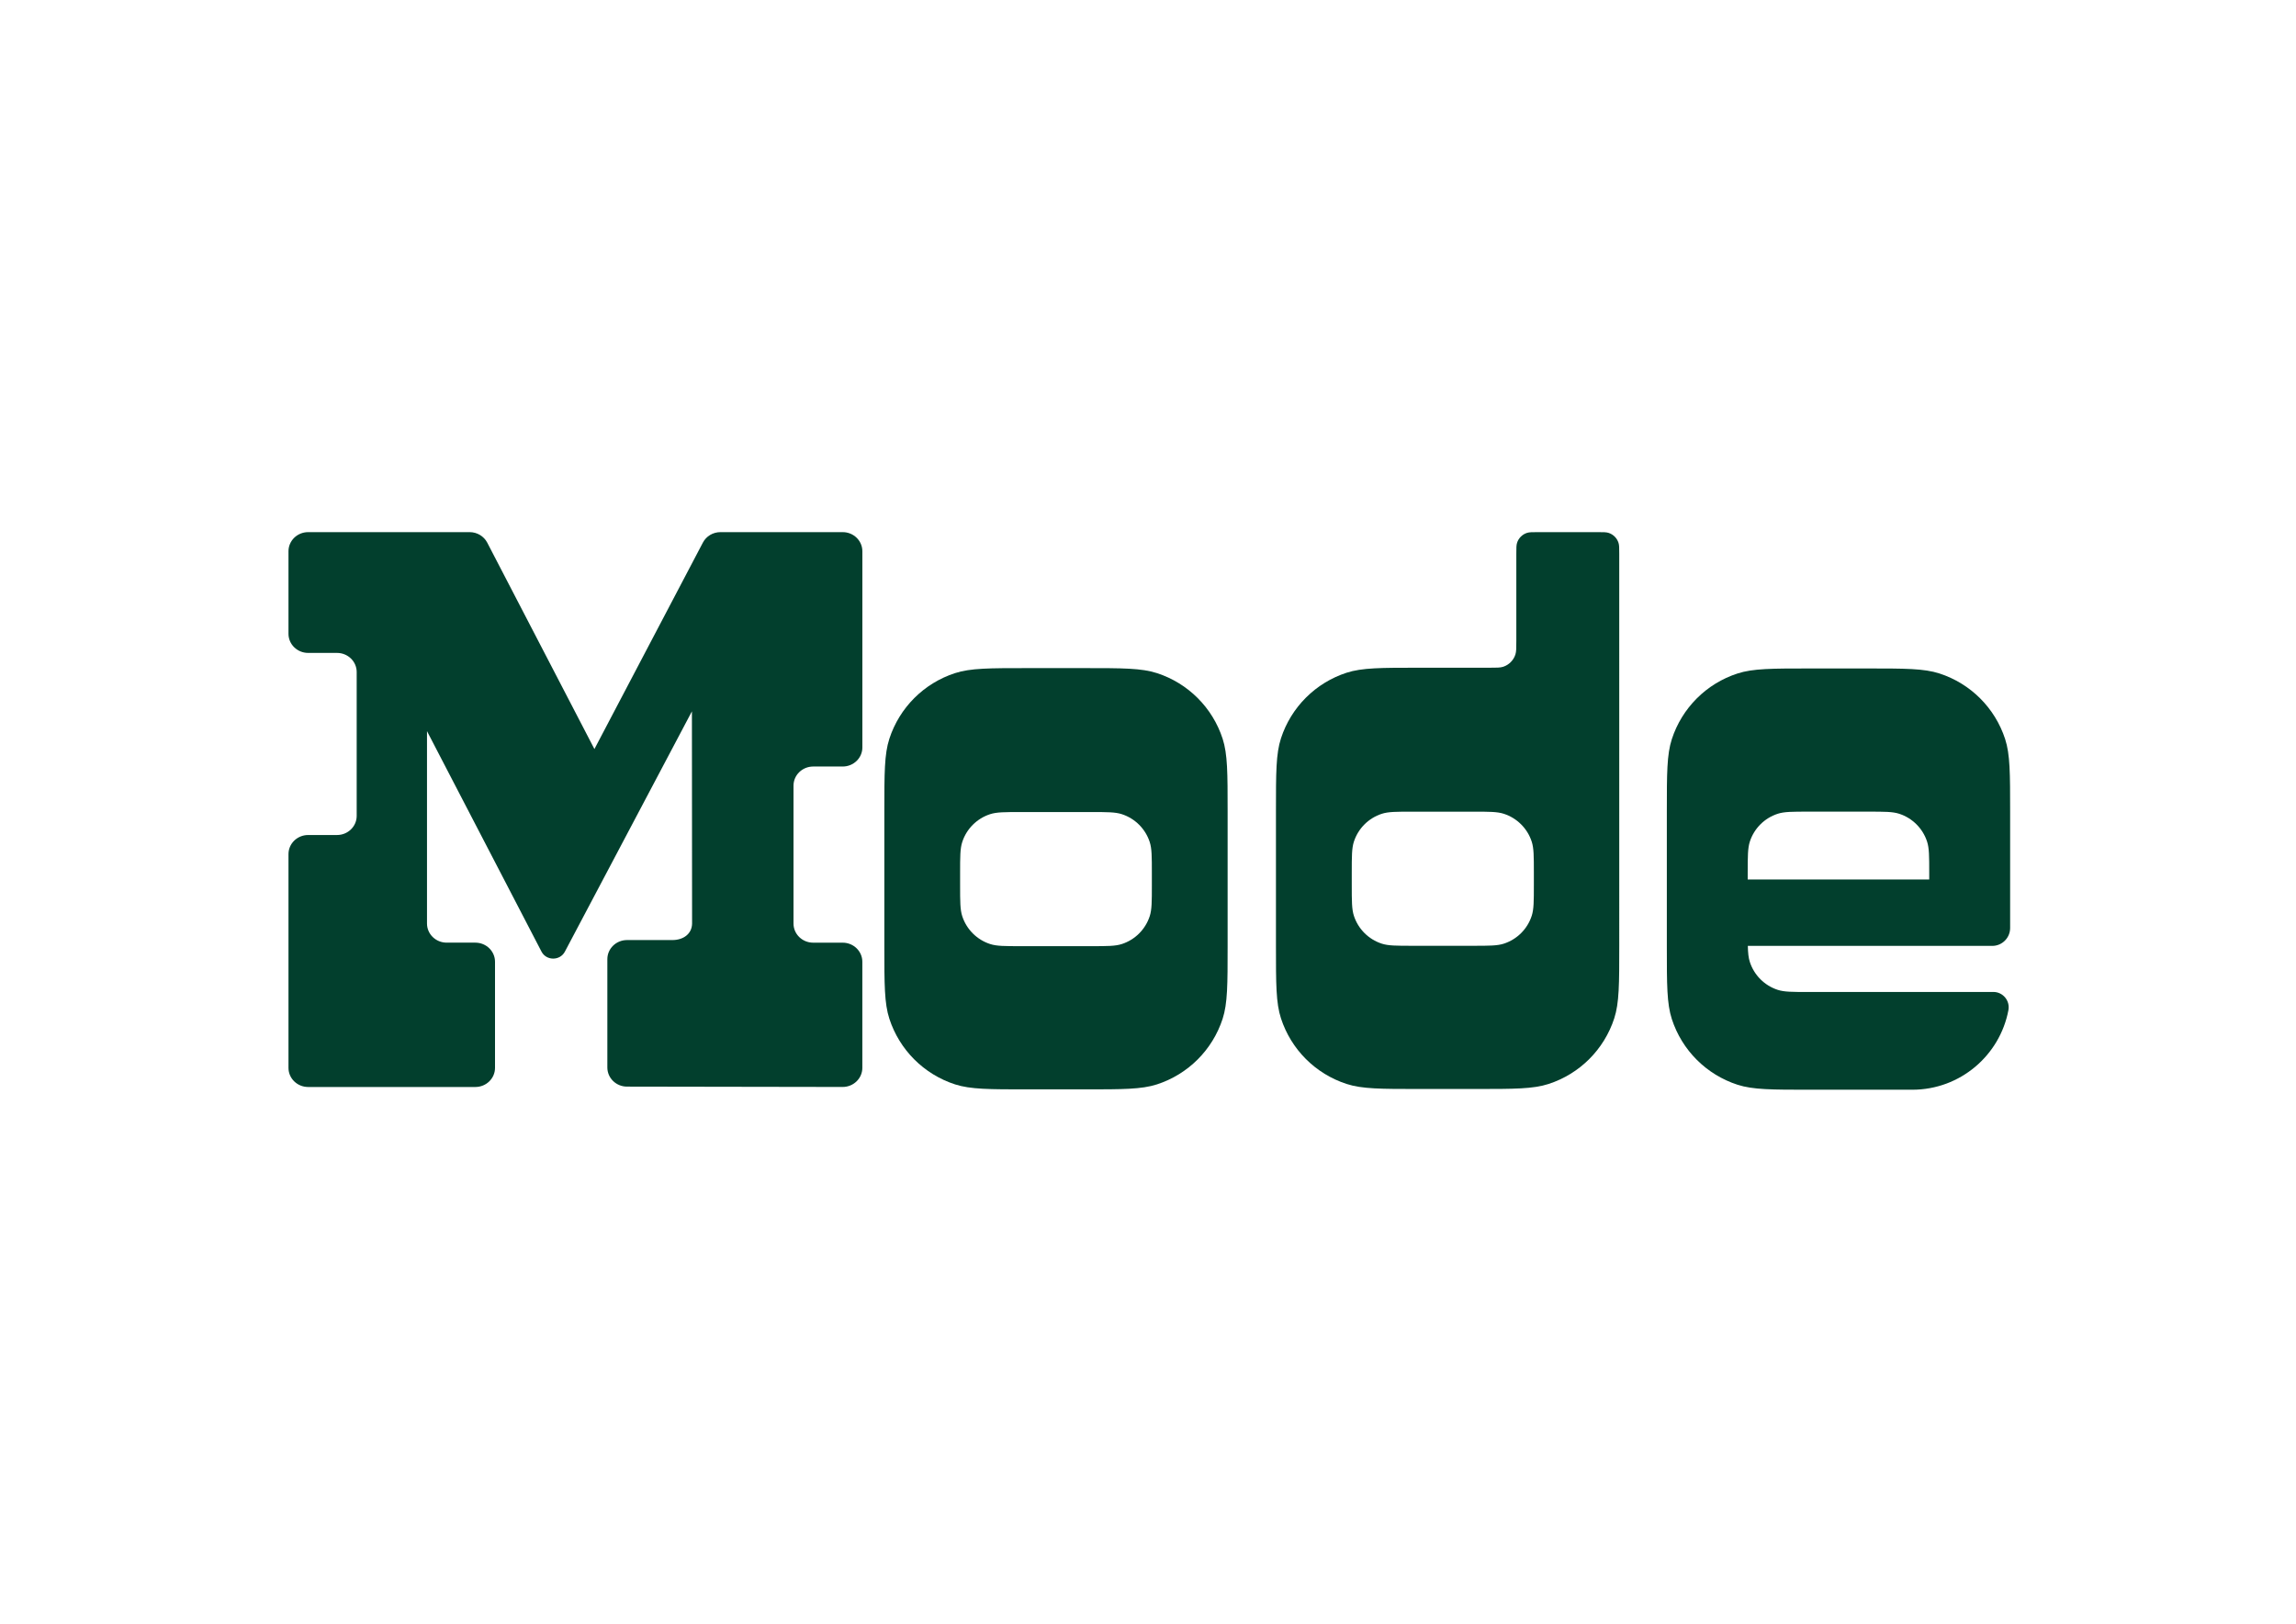 <?xml version="1.0" encoding="utf-8"?>
<!-- Generator: Adobe Illustrator 24.3.0, SVG Export Plug-In . SVG Version: 6.00 Build 0)  -->
<svg version="1.0" id="katman_1" xmlns="http://www.w3.org/2000/svg" xmlns:xlink="http://www.w3.org/1999/xlink" x="0px" y="0px"
	 viewBox="0 0 841.89 595.28" style="enable-background:new 0 0 841.89 595.28;" xml:space="preserve">
<style type="text/css">
	.st0{fill:#023F2D;}
</style>
<path class="st0" d="M253.71,260.79l0.06,77.8c-0.06,3.83-3.27,6.05-7.21,6.05h-16.65c-3.98,0-7.21,3.14-7.21,7.01v39.71
	c0,3.86,3.22,7.01,7.2,7.01l79.07,0.13c3.99,0,7.23-3.14,7.23-7.01v-38.88c0-3.87-3.23-7.01-7.21-7.01h-10.82
	c-3.98,0-7.21-3.14-7.21-7.01v-50.56c0-3.87,3.23-7.01,7.22-7.01h10.81c3.99,0,7.22-3.13,7.22-7.01V202.1
	c0-3.87-3.23-7.01-7.21-7.01h-44.84c-2.71,0-5.19,1.48-6.42,3.82l-39.78,75.7l-39.3-75.67c-1.23-2.36-3.72-3.85-6.44-3.85h-59.23
	c-3.98,0-7.21,3.14-7.21,7.01v30.26c0,3.87,3.23,7.01,7.21,7.01h10.59c3.98,0,7.21,3.14,7.21,7.01v52.74c0,3.87-3.23,7.01-7.21,7.01
	h-10.59c-3.98,0-7.21,3.14-7.21,7.01v78.36c0,3.87,3.23,7.01,7.21,7.01h61.31c3.98,0,7.21-3.14,7.21-7.01v-38.9
	c0-3.87-3.23-7.01-7.21-7.01h-10.52c-3.98,0-7.21-3.14-7.21-7.01v-70.53l41.98,80.82c1.77,3.41,6.77,3.43,8.57,0.03L253.71,260.79z"
	/>
<path class="st0" d="M448.31,270.83c-3.71-11.4-12.66-20.35-24.08-24.05c-5.65-1.84-12.63-1.84-26.59-1.84h-20.86
	c-13.96,0-20.94,0-26.59,1.84c-11.41,3.7-20.37,12.65-24.08,24.05c-1.84,5.64-1.84,12.62-1.84,26.56v49.55
	c0,13.95,0,20.92,1.84,26.56c3.71,11.4,12.66,20.35,24.08,24.05c5.65,1.83,12.63,1.83,26.59,1.83h20.86c13.96,0,20.94,0,26.59-1.83
	c11.41-3.7,20.37-12.65,24.08-24.05c1.83-5.64,1.83-12.62,1.83-26.56v-49.55C450.14,283.44,450.14,276.47,448.31,270.83z
	 M422.36,324.59c0,5.93,0,8.89-0.78,11.29c-1.58,4.85-5.38,8.65-10.23,10.22c-2.4,0.78-5.37,0.78-11.3,0.78h-25.69
	c-5.93,0-8.9,0-11.3-0.78c-4.85-1.57-8.66-5.38-10.23-10.22c-0.78-2.4-0.78-5.36-0.78-11.29V320c0-5.93,0-8.89,0.78-11.29
	c1.57-4.85,5.38-8.65,10.23-10.22c2.4-0.78,5.37-0.78,11.3-0.78h25.69c5.93,0,8.9,0,11.3,0.78c4.85,1.57,8.66,5.38,10.23,10.22
	c0.78,2.4,0.78,5.36,0.78,11.29V324.59z"/>
<path class="st0" d="M593.46,198.98c-0.56-1.71-1.9-3.05-3.61-3.61c-0.85-0.28-1.89-0.28-3.99-0.28h-21.98c-2.1,0-3.14,0-3.99,0.28
	c-1.71,0.56-3.06,1.9-3.61,3.61c-0.28,0.85-0.28,1.89-0.28,3.99v32c0,2.61,0,3.92-0.34,4.98c-0.69,2.14-2.37,3.82-4.51,4.51
	c-1.06,0.34-2.37,0.34-4.99,0.34h-25.79c-13.96,0-20.94,0-26.59,1.83c-11.41,3.7-20.37,12.65-24.08,24.05
	c-1.84,5.64-1.84,12.62-1.84,26.56v49.55c0,13.95,0,20.92,1.84,26.56c3.71,11.41,12.66,20.35,24.08,24.05
	c5.65,1.84,12.63,1.84,26.59,1.84h20.86c13.96,0,20.94,0,26.59-1.84c11.41-3.7,20.37-12.65,24.08-24.05
	c1.84-5.64,1.84-12.62,1.84-26.56V202.96C593.74,200.87,593.74,199.82,593.46,198.98L593.46,198.98z M562.43,324.45
	c0,5.93,0,8.89-0.78,11.29c-1.57,4.85-5.38,8.65-10.23,10.22c-2.4,0.78-5.37,0.78-11.3,0.78h-22.15c-5.93,0-8.9,0-11.3-0.78
	c-4.85-1.57-8.66-5.38-10.23-10.22c-0.78-2.4-0.78-5.36-0.78-11.29v-4.59c0-5.93,0-8.89,0.78-11.29c1.58-4.85,5.38-8.65,10.23-10.22
	c2.4-0.78,5.37-0.78,11.3-0.78h22.15c5.93,0,8.9,0,11.3,0.78c4.85,1.57,8.66,5.38,10.23,10.22c0.78,2.4,0.78,5.36,0.78,11.29V324.45
	z"/>
<path class="st0" d="M663.16,363.68c-5.93,0-8.9,0-11.3-0.78c-4.85-1.57-8.66-5.38-10.23-10.22c-0.5-1.53-0.68-3.29-0.74-5.9h89.62
	c3.62,0,6.56-2.94,6.56-6.56v-42.7c0-13.95,0-20.92-1.83-26.56c-3.71-11.4-12.66-20.35-24.08-24.05
	c-5.65-1.84-12.63-1.84-26.59-1.84H663.7c-13.96,0-20.94,0-26.59,1.84c-11.42,3.7-20.37,12.65-24.08,24.05
	c-1.84,5.64-1.84,12.62-1.84,26.56v49.55c0,13.95,0,20.92,1.84,26.56c3.71,11.4,12.66,20.35,24.08,24.05
	c5.65,1.83,12.63,1.83,26.59,1.83h37.48c17.54,0,32.13-12.57,35.26-29.18c0.65-3.46-2-6.67-5.53-6.67L663.16,363.68L663.16,363.68z
	 M641.62,308.56c1.57-4.85,5.38-8.65,10.23-10.22c2.4-0.78,5.37-0.78,11.3-0.78h21.94c5.93,0,8.9,0,11.3,0.78
	c4.85,1.57,8.66,5.38,10.23,10.22c0.78,2.4,0.78,5.36,0.78,11.29v2.58h-66.56v-2.58C640.85,313.92,640.85,310.96,641.62,308.56
	L641.62,308.56z"/>
</svg>
